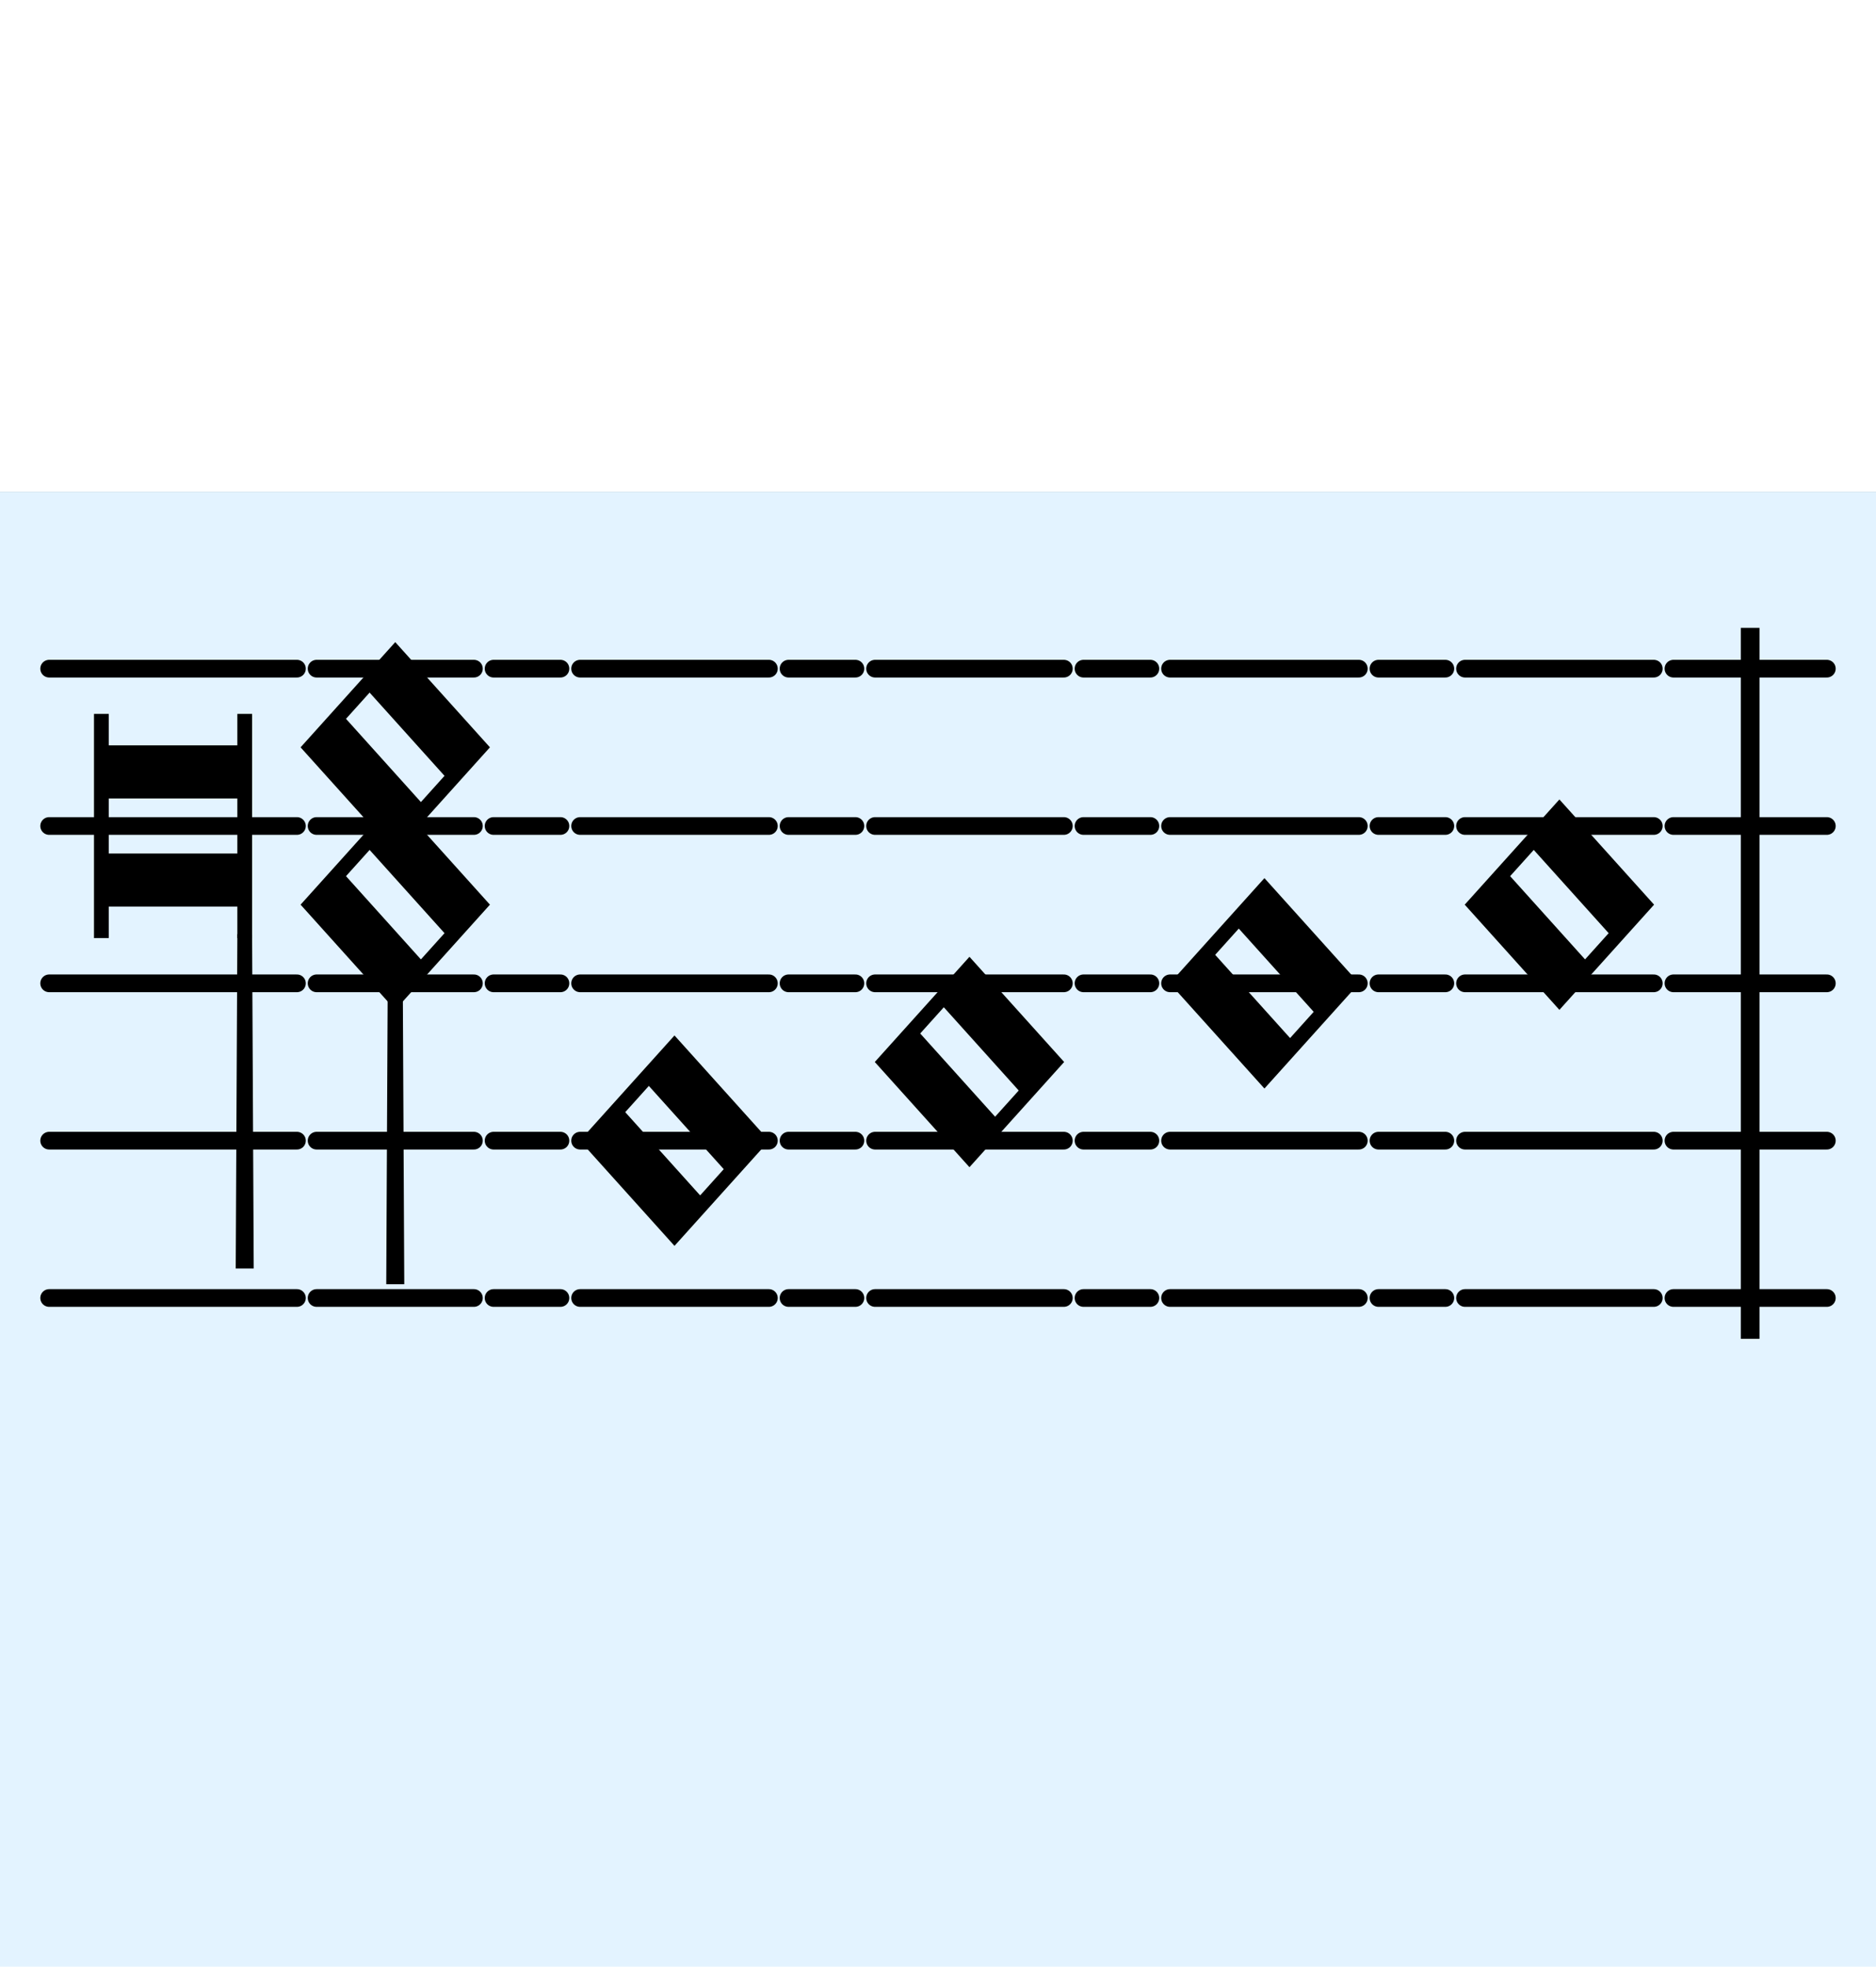 <?xml version="1.0" standalone="no"?>
<!DOCTYPE svg PUBLIC "-//W3C//DTD SVG 1.1//EN" "http://www.w3.org/Graphics/SVG/1.1/DTD/svg11.dtd">
<svg stroke="black" width="238.5" viewBox="0 0 477.0 250.0" id="b1-c6-m1-b" version="1.1"
    xmlns="http://www.w3.org/2000/svg"
    xmlns:xlink="http://www.w3.org/1999/xlink"><rect x="0" y="0" width="477.0" height="250.0" fill="#808080" stroke="none"/><rect width="100%" height="100%" fill="#e3f3ff" stroke-width="0"/><defs><g id="simple-barline"><line x1="2.5" y1="35.0" x2="41.5" y2="35.0" stroke-width="4.5" stroke-linecap="round"/><line x1="2.5" y1="75.0" x2="41.5" y2="75.0" stroke-width="4.5" stroke-linecap="round"/><line x1="2.5" y1="115.0" x2="41.5" y2="115.0" stroke-width="4.5" stroke-linecap="round"/><line x1="2.5" y1="155.0" x2="41.5" y2="155.0" stroke-width="4.5" stroke-linecap="round"/><line x1="2.5" y1="195.0" x2="41.5" y2="195.0" stroke-width="4.5" stroke-linecap="round"/><line x1="22.0" y1="203.0" x2="22.0" y2="27.0" stroke-width="4.75" stroke-linecap="square"/></g><g id="semibrevis-6"><line x1="2.5" y1="35.0" x2="50.5" y2="35.0" stroke-width="4.5" stroke-linecap="round"/><line x1="2.5" y1="75.0" x2="50.5" y2="75.0" stroke-width="4.5" stroke-linecap="round"/><line x1="2.5" y1="115.0" x2="50.5" y2="115.0" stroke-width="4.5" stroke-linecap="round"/><line x1="2.5" y1="155.0" x2="50.5" y2="155.0" stroke-width="4.5" stroke-linecap="round"/><line x1="2.5" y1="195.0" x2="50.5" y2="195.0" stroke-width="4.5" stroke-linecap="round"/><path fill-rule="evenodd" fill="black" d="M26.5 121.0 L3.1 95.0 L26.5 69.0 L49.9 95.0 zM33.022 109.665 L13.302 87.753 L19.978 80.335 L39.698 102.247 z" /></g><g id="semibrevis-5"><line x1="2.5" y1="35.0" x2="50.5" y2="35.0" stroke-width="4.5" stroke-linecap="round"/><line x1="2.5" y1="75.0" x2="50.5" y2="75.0" stroke-width="4.5" stroke-linecap="round"/><line x1="2.5" y1="115.0" x2="50.5" y2="115.0" stroke-width="4.5" stroke-linecap="round"/><line x1="2.5" y1="155.0" x2="50.5" y2="155.0" stroke-width="4.5" stroke-linecap="round"/><line x1="2.5" y1="195.0" x2="50.5" y2="195.0" stroke-width="4.5" stroke-linecap="round"/><path fill-rule="evenodd" fill="black" d="M26.5 141.0 L3.1 115.0 L26.5 89.0 L49.9 115.0 zM33.022 129.665 L13.302 107.753 L19.978 100.335 L39.698 122.247 z" /></g><g id="semibrevis-4"><line x1="2.5" y1="35.0" x2="50.5" y2="35.0" stroke-width="4.5" stroke-linecap="round"/><line x1="2.5" y1="75.0" x2="50.5" y2="75.0" stroke-width="4.5" stroke-linecap="round"/><line x1="2.5" y1="115.0" x2="50.5" y2="115.0" stroke-width="4.5" stroke-linecap="round"/><line x1="2.5" y1="155.0" x2="50.5" y2="155.0" stroke-width="4.5" stroke-linecap="round"/><line x1="2.5" y1="195.0" x2="50.5" y2="195.0" stroke-width="4.5" stroke-linecap="round"/><path fill-rule="evenodd" fill="black" d="M26.5 161.0 L3.1 135.0 L26.5 109.0 L49.9 135.0 zM33.022 149.665 L13.302 127.753 L19.978 120.335 L39.698 142.247 z" /></g><g id="semibrevis-3"><line x1="2.5" y1="35.0" x2="50.5" y2="35.0" stroke-width="4.5" stroke-linecap="round"/><line x1="2.5" y1="75.0" x2="50.5" y2="75.0" stroke-width="4.5" stroke-linecap="round"/><line x1="2.5" y1="115.0" x2="50.5" y2="115.0" stroke-width="4.5" stroke-linecap="round"/><line x1="2.5" y1="155.0" x2="50.5" y2="155.0" stroke-width="4.5" stroke-linecap="round"/><line x1="2.5" y1="195.0" x2="50.5" y2="195.0" stroke-width="4.5" stroke-linecap="round"/><path fill-rule="evenodd" fill="black" d="M26.5 181.0 L3.1 155.0 L26.5 129.0 L49.9 155.0 zM33.022 169.665 L13.302 147.753 L19.978 140.335 L39.698 162.247 z" /></g><g id="blank-22"><line x1="2.5" y1="35.0" x2="19.5" y2="35.0" stroke-width="4.5" stroke-linecap="round"/><line x1="2.5" y1="75.0" x2="19.5" y2="75.0" stroke-width="4.5" stroke-linecap="round"/><line x1="2.5" y1="115.0" x2="19.5" y2="115.0" stroke-width="4.5" stroke-linecap="round"/><line x1="2.5" y1="155.0" x2="19.5" y2="155.0" stroke-width="4.5" stroke-linecap="round"/><line x1="2.5" y1="195.0" x2="19.5" y2="195.0" stroke-width="4.5" stroke-linecap="round"/></g><g id="f-clef-part-7"><line x1="2.5" y1="35.0" x2="42.5" y2="35.0" stroke-width="4.5" stroke-linecap="round"/><line x1="2.5" y1="75.0" x2="42.5" y2="75.0" stroke-width="4.5" stroke-linecap="round"/><line x1="2.5" y1="115.0" x2="42.5" y2="115.0" stroke-width="4.5" stroke-linecap="round"/><line x1="2.5" y1="155.0" x2="42.5" y2="155.0" stroke-width="4.5" stroke-linecap="round"/><line x1="2.5" y1="195.0" x2="42.5" y2="195.0" stroke-width="4.5" stroke-linecap="round"/><path fill="black" d="M21.125 107.0 L23.875 107.0 L24.288 191.0 L20.712 191.0 z" /><path fill-rule="evenodd" fill="black" d="M22.5 121.0 L-0.9 95.0 L22.5 69.0 L45.9 95.0 zM29.022 109.665 L9.302 87.753 L15.978 80.335 L35.698 102.247 z" /><path fill-rule="evenodd" fill="black" d="M22.5 81.0 L-0.9 55.0 L22.5 29.0 L45.9 55.0 zM29.022 69.665 L9.302 47.753 L15.978 40.335 L35.698 62.247 z" /></g><g id="maxima-7"><line x1="2.5" y1="35.0" x2="65.5" y2="35.0" stroke-width="4.5" stroke-linecap="round"/><line x1="2.5" y1="75.0" x2="65.5" y2="75.0" stroke-width="4.5" stroke-linecap="round"/><line x1="2.5" y1="115.0" x2="65.5" y2="115.0" stroke-width="4.5" stroke-linecap="round"/><line x1="2.5" y1="155.0" x2="65.5" y2="155.0" stroke-width="4.5" stroke-linecap="round"/><line x1="2.5" y1="195.0" x2="65.5" y2="195.0" stroke-width="4.5" stroke-linecap="round"/><path fill-rule="evenodd" fill="black" d="M14.4 103.0 L14.4 47.0 L17.15 47.0 L17.15 95.0 L50.85 95.0 L50.85 47.0 L53.6 47.0 L53.6 103.0 L50.85 103.0 L50.85 55.0 L17.15 55.0 L17.15 103.0 zM17.15 67.5 L17.15 82.5 L50.85 82.5 L50.85 67.5 z" /><path fill="black" d="M50.85 103.0 L53.6 103.0 L54.012 187.0 L50.438 187.0 z" /></g></defs><use xlink:href="#simple-barline" x="423.0" y="10"/><use xlink:href="#semibrevis-6" x="370.0" y="10"/><use xlink:href="#blank-22" x="348.0" y="10"/><use xlink:href="#semibrevis-5" x="295.0" y="10"/><use xlink:href="#blank-22" x="273.0" y="10"/><use xlink:href="#semibrevis-4" x="220.0" y="10"/><use xlink:href="#blank-22" x="198.0" y="10"/><use xlink:href="#semibrevis-3" x="145.0" y="10"/><use xlink:href="#blank-22" x="123.0" y="10"/><use xlink:href="#f-clef-part-7" x="78.0" y="10"/><use xlink:href="#maxima-7" x="10" y="10"/></svg>